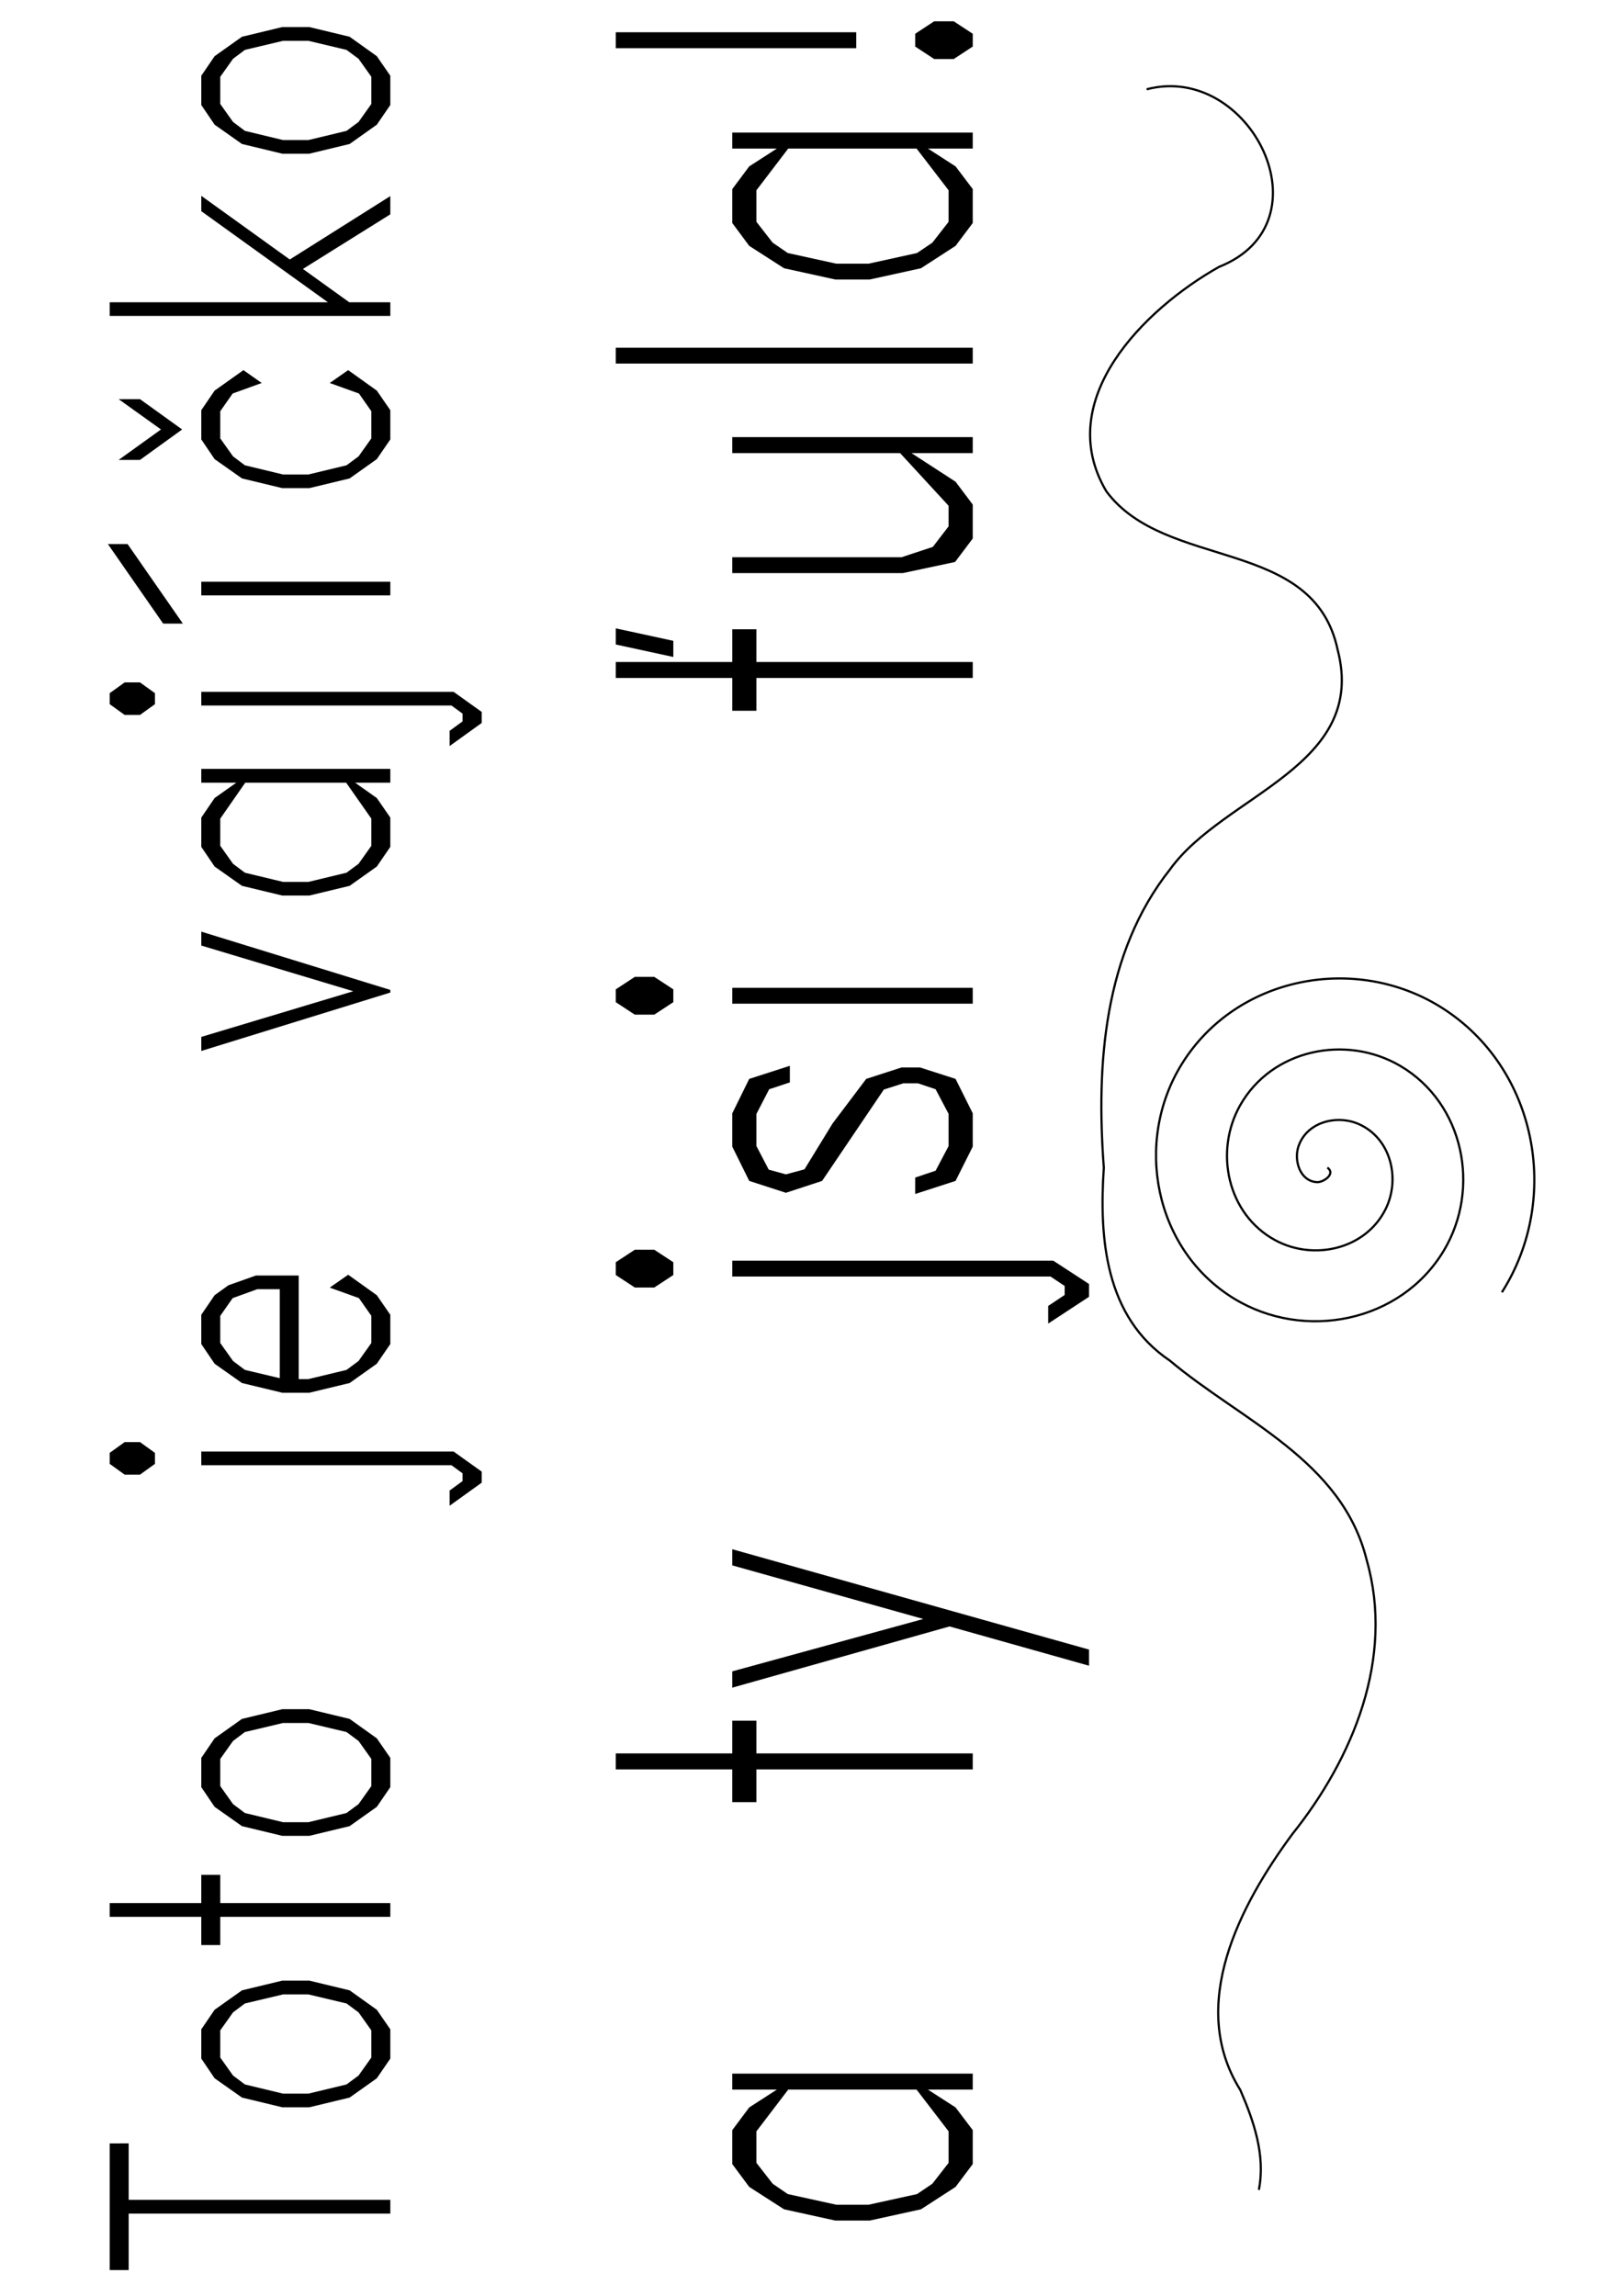 <?xml version="1.0" encoding="UTF-8" standalone="no"?>
<!-- Created with Inkscape (http://www.inkscape.org/) -->

<svg
   xmlns:dc="http://purl.org/dc/elements/1.1/"
   xmlns:cc="http://creativecommons.org/ns#"
   xmlns:rdf="http://www.w3.org/1999/02/22-rdf-syntax-ns#"
   xmlns:svg="http://www.w3.org/2000/svg"
   xmlns="http://www.w3.org/2000/svg"
   xmlns:sodipodi="http://sodipodi.sourceforge.net/DTD/sodipodi-0.dtd"
   xmlns:inkscape="http://www.inkscape.org/namespaces/inkscape"
   width="744.094"
   height="1052.362"
   id="svg3012"
   version="1.1"
   inkscape:version="0.48.4 r9939"
   sodipodi:docname="toto je vajíčko.svg">
  <defs
     id="defs3014" />
  <sodipodi:namedview
     id="base"
     pagecolor="#ffffff"
     bordercolor="#666666"
     borderopacity="1.0"
     inkscape:pageopacity="0.0"
     inkscape:pageshadow="2"
     inkscape:zoom="0.35"
     inkscape:cx="375"
     inkscape:cy="520"
     inkscape:document-units="px"
     inkscape:current-layer="layer1"
     showgrid="false"
     inkscape:window-width="1024"
     inkscape:window-height="706"
     inkscape:window-x="-8"
     inkscape:window-y="-8"
     inkscape:window-maximized="1" />
  <g
     inkscape:label="Layer 1"
     inkscape:groupmode="layer"
     id="layer1">
    <g
       transform="matrix(0,-0.848,1.179,0,0,0)"
       style="font-size:145.303px;font-style:normal;font-variant:normal;font-weight:normal;font-stretch:normal;line-height:125%;letter-spacing:0px;word-spacing:0px;fill:#000000;fill-opacity:1;stroke:none;font-family:SERomand;-inkscape-font-specification:SERomand"
       id="text3020">
      <path
         d="m -1158.598,50.037 -30.508,0 0,101.741 -7.45,0 0,-101.741 -30.508,0 0,-7.379 68.466,0 z"
         style=""
         id="path3029" />
      <path
         d="m -1070.621,120.276 -5.25,15.68 -10.5,10.571 -10.571,5.25 -15.822,0 -10.642,-5.25 -10.43,-10.571 -5.25,-15.68 0,-10.5 5.25,-15.68 10.43,-10.642 10.642,-5.179 15.822,0 10.571,5.179 10.5,10.642 5.25,15.68 z m -7.45,-0.355 0,-9.862 -4.896,-14.828 -4.824,-4.612 -9.72,-4.966 -14.686,0 -9.72,4.966 -4.824,4.612 -4.966,14.828 0,9.862 4.966,14.828 4.824,4.683 9.72,4.966 14.686,0 9.72,-4.966 4.824,-4.683 z"
         style=""
         id="path3031" />
      <path
         d="m -1013.437,85.653 -15.254,0 0,66.124 -7.45,0 0,-66.124 -15.254,0 0,-7.379 15.254,0 0,-35.616 7.45,0 0,35.616 15.254,0 z"
         style=""
         id="path3033" />
      <path
         d="m -923.899,120.276 -5.25,15.68 -10.5,10.571 -10.571,5.25 -15.822,0 -10.642,-5.25 -10.429,-10.571 -5.25,-15.68 0,-10.5 5.25,-15.68 10.429,-10.642 10.642,-5.179 15.822,0 10.571,5.179 10.5,10.642 5.25,15.68 z m -7.45,-0.355 0,-9.862 -4.895,-14.828 -4.825,-4.612 -9.72,-4.966 -14.686,0 -9.72,4.966 -4.825,4.612 -4.966,14.828 0,9.862 4.966,14.828 4.825,4.683 9.72,4.966 14.686,0 9.72,-4.966 4.825,-4.683 z"
         style=""
         id="path3035" />
      <path
         d="m -779.518,54.436 -5.818,5.818 -5.96,0 -5.818,-5.818 0,-5.96 5.818,-5.818 5.96,0 5.818,5.818 z m -5.108,121.961 -10.855,10.926 -5.96,0 -12.487,-12.487 8.23,0 5.108,5.037 4.186,0 4.399,-4.328 0,-97.271 7.379,0 z"
         style=""
         id="path3037" />
      <path
         d="m -689.059,135.388 -11.068,11.139 -10.571,5.25 -15.822,0 -10.642,-5.25 -10.429,-10.571 -5.25,-15.68 0,-10.5 5.25,-15.68 10.429,-10.642 10.642,-5.179 15.822,0 10.571,5.179 5.392,5.392 5.25,10.642 0,16.673 -55.979,0 0,3.76 4.966,14.828 4.825,4.683 9.72,4.966 14.686,0 9.578,-4.825 5.676,-11.352 z m -7.804,-26.606 0,-8.727 -4.825,-9.578 -9.578,-4.825 -14.686,0 -9.72,4.966 -4.825,4.612 -4.47,13.551 z"
         style=""
         id="path3039" />
      <path
         d="m -503.598,78.275 -31.501,73.503 -1.419,0 -31.572,-73.503 7.592,0 24.69,59.1 24.69,-59.1 z"
         style=""
         id="path3041" />
      <path
         d="m -415.622,151.778 -7.45,0 0,-13.693 -8.301,8.443 -10.571,5.25 -15.822,0 -10.642,-5.25 -10.429,-10.571 -5.25,-15.68 0,-10.5 5.25,-15.68 10.429,-10.642 10.642,-5.179 15.822,0 10.571,5.179 8.301,8.443 0,-13.622 7.45,0 z m -7.45,-17.17 0,-39.235 -19.44,-9.72 -14.686,0 -9.72,4.966 -4.825,4.612 -4.966,14.828 0,9.862 4.966,14.828 4.825,4.683 9.72,4.966 14.686,0 z"
         style=""
         id="path3043" />
      <path
         d="m -368.866,54.436 -5.818,5.818 -5.96,0 -5.818,-5.818 0,-5.96 5.818,-5.818 5.96,0 5.818,5.818 z m -5.108,121.961 -10.855,10.926 -5.96,0 -12.487,-12.487 8.23,0 5.108,5.037 4.186,0 4.399,-4.328 0,-97.271 7.379,0 z"
         style=""
         id="path3045" />
      <path
         d="m -294.086,49.611 -42.995,21.497 0,-7.662 42.995,-21.497 z m -20.362,102.166 -7.379,0 0,-73.503 7.379,0 z"
         style=""
         id="path3047" />
      <path
         d="m -215.759,54.436 -16.389,16.389 -16.46,-16.389 0,-8.301 16.46,16.46 16.389,-16.46 z m 15.68,80.953 -11.068,11.139 -10.571,5.25 -15.822,0 -10.642,-5.25 -10.429,-10.571 -5.25,-15.68 0,-10.5 5.25,-15.68 10.429,-10.642 10.642,-5.179 15.822,0 10.571,5.179 11.068,11.21 -6.953,7.095 -5.676,-11.281 -9.578,-4.825 -14.686,0 -9.72,4.966 -4.825,4.612 -4.966,14.828 0,9.862 4.966,14.828 4.825,4.683 9.72,4.966 14.686,0 9.578,-4.825 5.676,-11.352 z"
         style=""
         id="path3049" />
      <path
         d="m -105.859,78.275 -34.41,34.41 34.268,39.093 -9.862,0 -29.515,-33.984 -18.021,18.021 0,15.963 -7.379,0 0,-109.119 7.379,0 0,84.855 49.239,-49.238 z"
         style=""
         id="path3051" />
      <path
         d="m -14.619,120.276 -5.25,15.68 -10.5,10.571 -10.571,5.25 -15.822,0 -10.642,-5.25 -10.429,-10.571 -5.25,-15.68 0,-10.5 5.25,-15.68 10.429,-10.642 10.642,-5.179 15.822,0 10.571,5.179 10.5,10.642 5.25,15.68 z m -7.45,-0.355 0,-9.862 -4.895,-14.828 -4.825,-4.612 -9.72,-4.966 -14.686,0 -9.72,4.966 -4.825,4.612 -4.966,14.828 0,9.862 4.966,14.828 4.825,4.683 9.72,4.966 14.686,0 9.72,-4.966 4.825,-4.683 z"
         style=""
         id="path3053" />
    </g>
    <path
       style="fill:none;stroke:#000000;stroke-width:1px;stroke-linecap:butt;stroke-linejoin:miter;stroke-opacity:1"
       d="m 608.571,535.219 c 4.011,2.865 -1.883,6.82 -4.762,6.667 -7.801,-0.416 -10.617,-9.851 -8.571,-16.19 3.659,-11.34 17.474,-14.9 27.619,-10.476 14.889,6.491 19.288,25.192 12.381,39.048 -9.205,18.468 -32.943,23.719 -50.476,14.286 -22.064,-11.871 -28.173,-40.71 -16.191,-61.905 14.512,-25.67 48.485,-32.64 73.333,-18.095 29.283,17.14 37.114,56.265 20,84.762 -19.759,32.9 -64.049,41.594 -96.19,21.905 -36.521,-22.372 -46.078,-71.836 -23.81,-107.619 24.982,-40.143 79.625,-50.565 119.048,-25.714 43.767,27.589 55.053,87.415 27.619,130.476"
       id="path3026"
       inkscape:connector-curvature="0" />
    <g
       transform="matrix(0,-0.81,1.235,0,0,0)"
       style="font-size:176.468px;font-style:normal;font-variant:normal;font-weight:normal;font-stretch:normal;line-height:125%;letter-spacing:0px;word-spacing:0px;fill:#000000;fill-opacity:1;stroke:none;font-family:SERomand;-inkscape-font-specification:SERomand"
       id="text3056">
      <path
         d="m -1173.477,361.112 -9.047,0 0,-16.63 -10.081,10.254 -12.839,6.376 -19.215,0 -12.925,-6.376 -12.666,-12.839 -6.376,-19.043 0,-12.753 6.376,-19.043 12.666,-12.925 12.925,-6.29 19.215,0 12.839,6.29 10.081,10.254 0,-16.544 9.047,0 z m -9.047,-20.852 0,-47.65 -23.61,-11.805 -17.836,0 -11.805,6.032 -5.859,5.601 -6.032,18.009 0,11.977 6.032,18.009 5.859,5.687 11.805,6.032 17.836,0 z"
         style=""
         id="path3063" />
      <path
         d="m -973.744,280.805 -18.526,0 0,80.307 -9.047,0 0,-80.307 -18.526,0 0,-8.961 18.526,0 0,-43.255 9.047,0 0,43.255 18.526,0 z"
         style=""
         id="path3065" />
      <path
         d="m -876.721,271.844 -56.784,132.437 -9.134,0 22.231,-51.786 -34.639,-80.652 9.22,0 29.641,70.915 30.331,-70.915 z"
         style=""
         id="path3067" />
      <path
         d="m -707.232,242.892 -7.066,7.066 -7.238,0 -7.066,-7.066 0,-7.238 7.066,-7.066 7.238,0 7.066,7.066 z m -6.204,148.12 -13.183,13.27 -7.238,0 -15.165,-15.165 9.995,0 6.204,6.118 5.084,0 5.342,-5.256 0,-118.134 8.961,0 z"
         style=""
         id="path3069" />
      <path
         d="m -603.143,293.213 -9.392,0 -3.877,-7.669 -13.959,-4.739 -18.181,0 -13.356,4.567 -2.671,6.376 2.843,6.893 25.936,10.426 25.247,12.494 6.462,13.097 0,6.893 -6.462,13.183 -19.474,6.376 -18.87,0 -19.387,-6.376 -7.41,-14.993 9.306,0 3.877,7.583 13.959,4.825 18.181,0 13.959,-4.825 3.36,-6.549 0,-5.428 -3.533,-7.238 -51.7,-22.92 -6.721,-13.442 6.721,-13.614 19.387,-6.29 18.87,0 19.474,6.29 z"
         style=""
         id="path3071" />
      <path
         d="m -552.822,242.892 -7.066,7.066 -7.238,0 -7.066,-7.066 0,-7.238 7.066,-7.066 7.238,0 7.066,7.066 z m -6.204,118.22 -8.961,0 0,-89.268 8.961,0 z"
         style=""
         id="path3073" />
      <path
         d="m -355.587,228.589 -7.066,21.369 -9.134,0 7.066,-21.369 z m -0.517,52.217 -18.526,0 0,80.307 -9.047,0 0,-80.307 -18.526,0 0,-8.961 18.526,0 0,-43.255 9.047,0 0,43.255 18.526,0 z"
         style=""
         id="path3075" />
      <path
         d="m -247.363,361.112 -9.047,0 0,-22.748 -16.199,16.372 -12.925,6.376 -19.215,0 -13.27,-6.549 -6.29,-19.387 0,-63.332 8.961,0 0,62.815 5.859,11.632 11.632,5.859 11.632,0 29.814,-18.009 0,-62.298 9.047,0 z"
         style=""
         id="path3077" />
      <path
         d="m -196.783,361.112 -8.961,0 0,-132.524 8.961,0 z"
         style=""
         id="path3079" />
      <path
         d="m -75.03,361.112 -9.047,0 0,-16.63 -10.081,10.254 -12.839,6.376 -19.215,0 -12.925,-6.376 -12.666,-12.839 -6.376,-19.043 0,-12.753 6.376,-19.043 12.666,-12.925 12.925,-6.29 19.215,0 12.839,6.29 10.081,10.254 0,-16.544 9.047,0 z m -9.047,-20.852 0,-47.65 -23.61,-11.805 -17.836,0 -11.805,6.032 -5.859,5.601 -6.032,18.009 0,11.977 6.032,18.009 5.859,5.687 11.805,6.032 17.836,0 z"
         style=""
         id="path3081" />
      <path
         d="m -18.247,317.857 -9.047,0 0,-89.268 9.047,0 z m 6.204,36.19 -7.066,7.066 -7.238,0 -7.066,-7.066 0,-7.238 7.066,-7.066 7.238,0 7.066,7.066 z"
         style=""
         id="path3083" />
    </g>
    <path
       style="fill:none;stroke:#000000;stroke-width:1px;stroke-linecap:butt;stroke-linejoin:miter;stroke-opacity:1"
       d="m 525.714,40.934 c 47.404,-12.524 84.36,61.057 33.185,81.392 -34.35,19.336 -76.431,61.074 -51.692,102.862 27.085,36.573 95.02,20.712 106.058,72.642 13.935,53.523 -52.031,66.229 -76.807,100.629 -30.476,38.454 -33.936,89.659 -30.391,136.783 -2.168,32.237 0.492,68.42 30.297,88.463 32.769,27.552 78.971,45.66 90.233,91.454 12.783,44.783 -6.215,90.705 -34.136,125.607 -23.928,32.428 -48.185,78.329 -23.837,117.217 6.212,14.285 11.635,30.046 8.518,45.809"
       id="path3060"
       inkscape:connector-curvature="0" />
  </g>
</svg>
